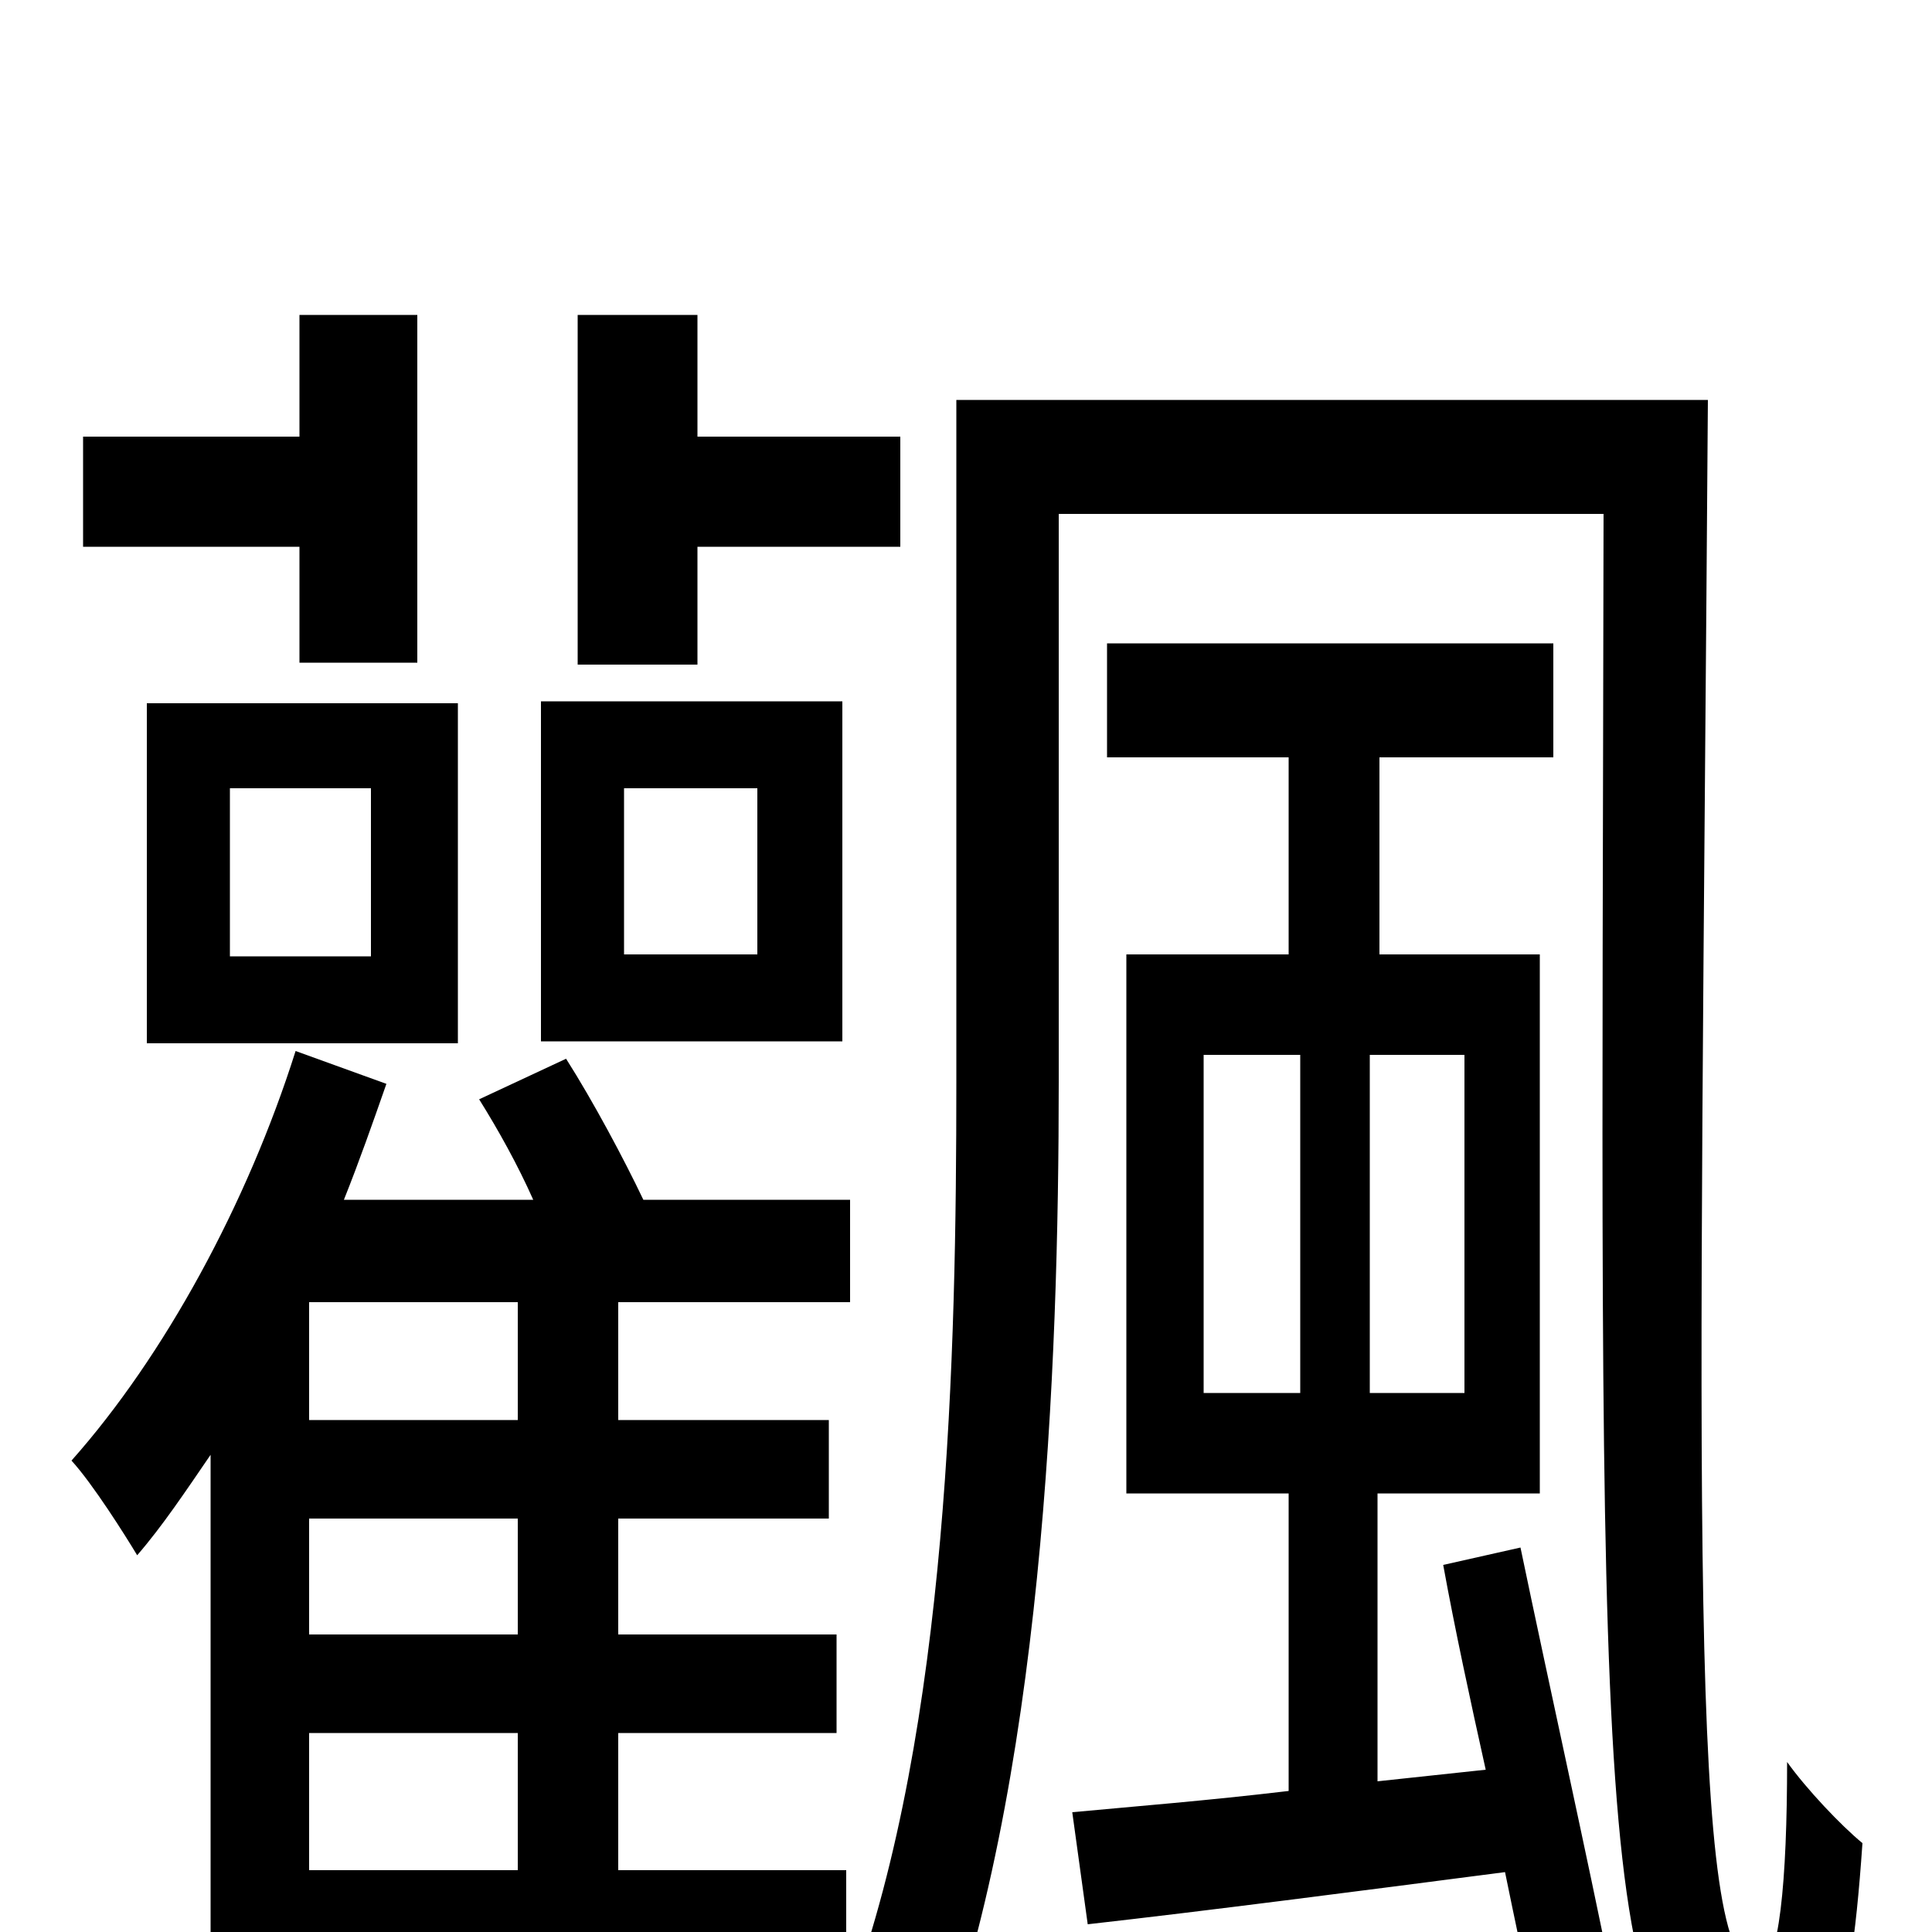 <svg xmlns="http://www.w3.org/2000/svg" viewBox="0 -1000 1000 1000">
	<path fill="#000000" d="M361 -717H466V-774H361V-837H299V-656H361ZM392 -506H323V-592H392ZM436 -637H280V-461H436ZM155 -657H216V-837H155V-774H43V-717H155ZM119 -592H192V-505H119ZM76 -460H237V-636H76ZM160 -103H268V-32H160ZM268 -265H160V-326H268ZM268 -154H160V-214H268ZM320 -103H433V-154H320V-214H429V-265H320V-326H440V-379H333C323 -400 307 -430 293 -452L248 -431C258 -415 268 -397 276 -379H178C186 -399 193 -419 200 -439L153 -456C128 -377 85 -298 37 -244C48 -232 65 -205 71 -195C84 -210 96 -228 109 -247V77H160V21H438V-32H320ZM623 -454H673V-279H623ZM758 -279H709V-454H758ZM747 -190C753 -157 761 -120 769 -84L713 -78V-227H797V-506H714V-608H804V-667H573V-608H667V-506H583V-227H667V-73C625 -68 587 -65 555 -62L563 -4C625 -11 702 -21 779 -31C784 -6 789 15 792 35L834 23C822 -37 802 -127 787 -199ZM495 -793V-440C495 -300 491 -106 440 33C452 40 473 62 482 76C540 -75 548 -293 548 -440V-734H830C829 -71 822 78 905 78C945 78 957 56 964 -46C953 -55 935 -74 925 -88C925 -27 921 19 910 19C873 19 880 -216 884 -793Z"/>
</svg>